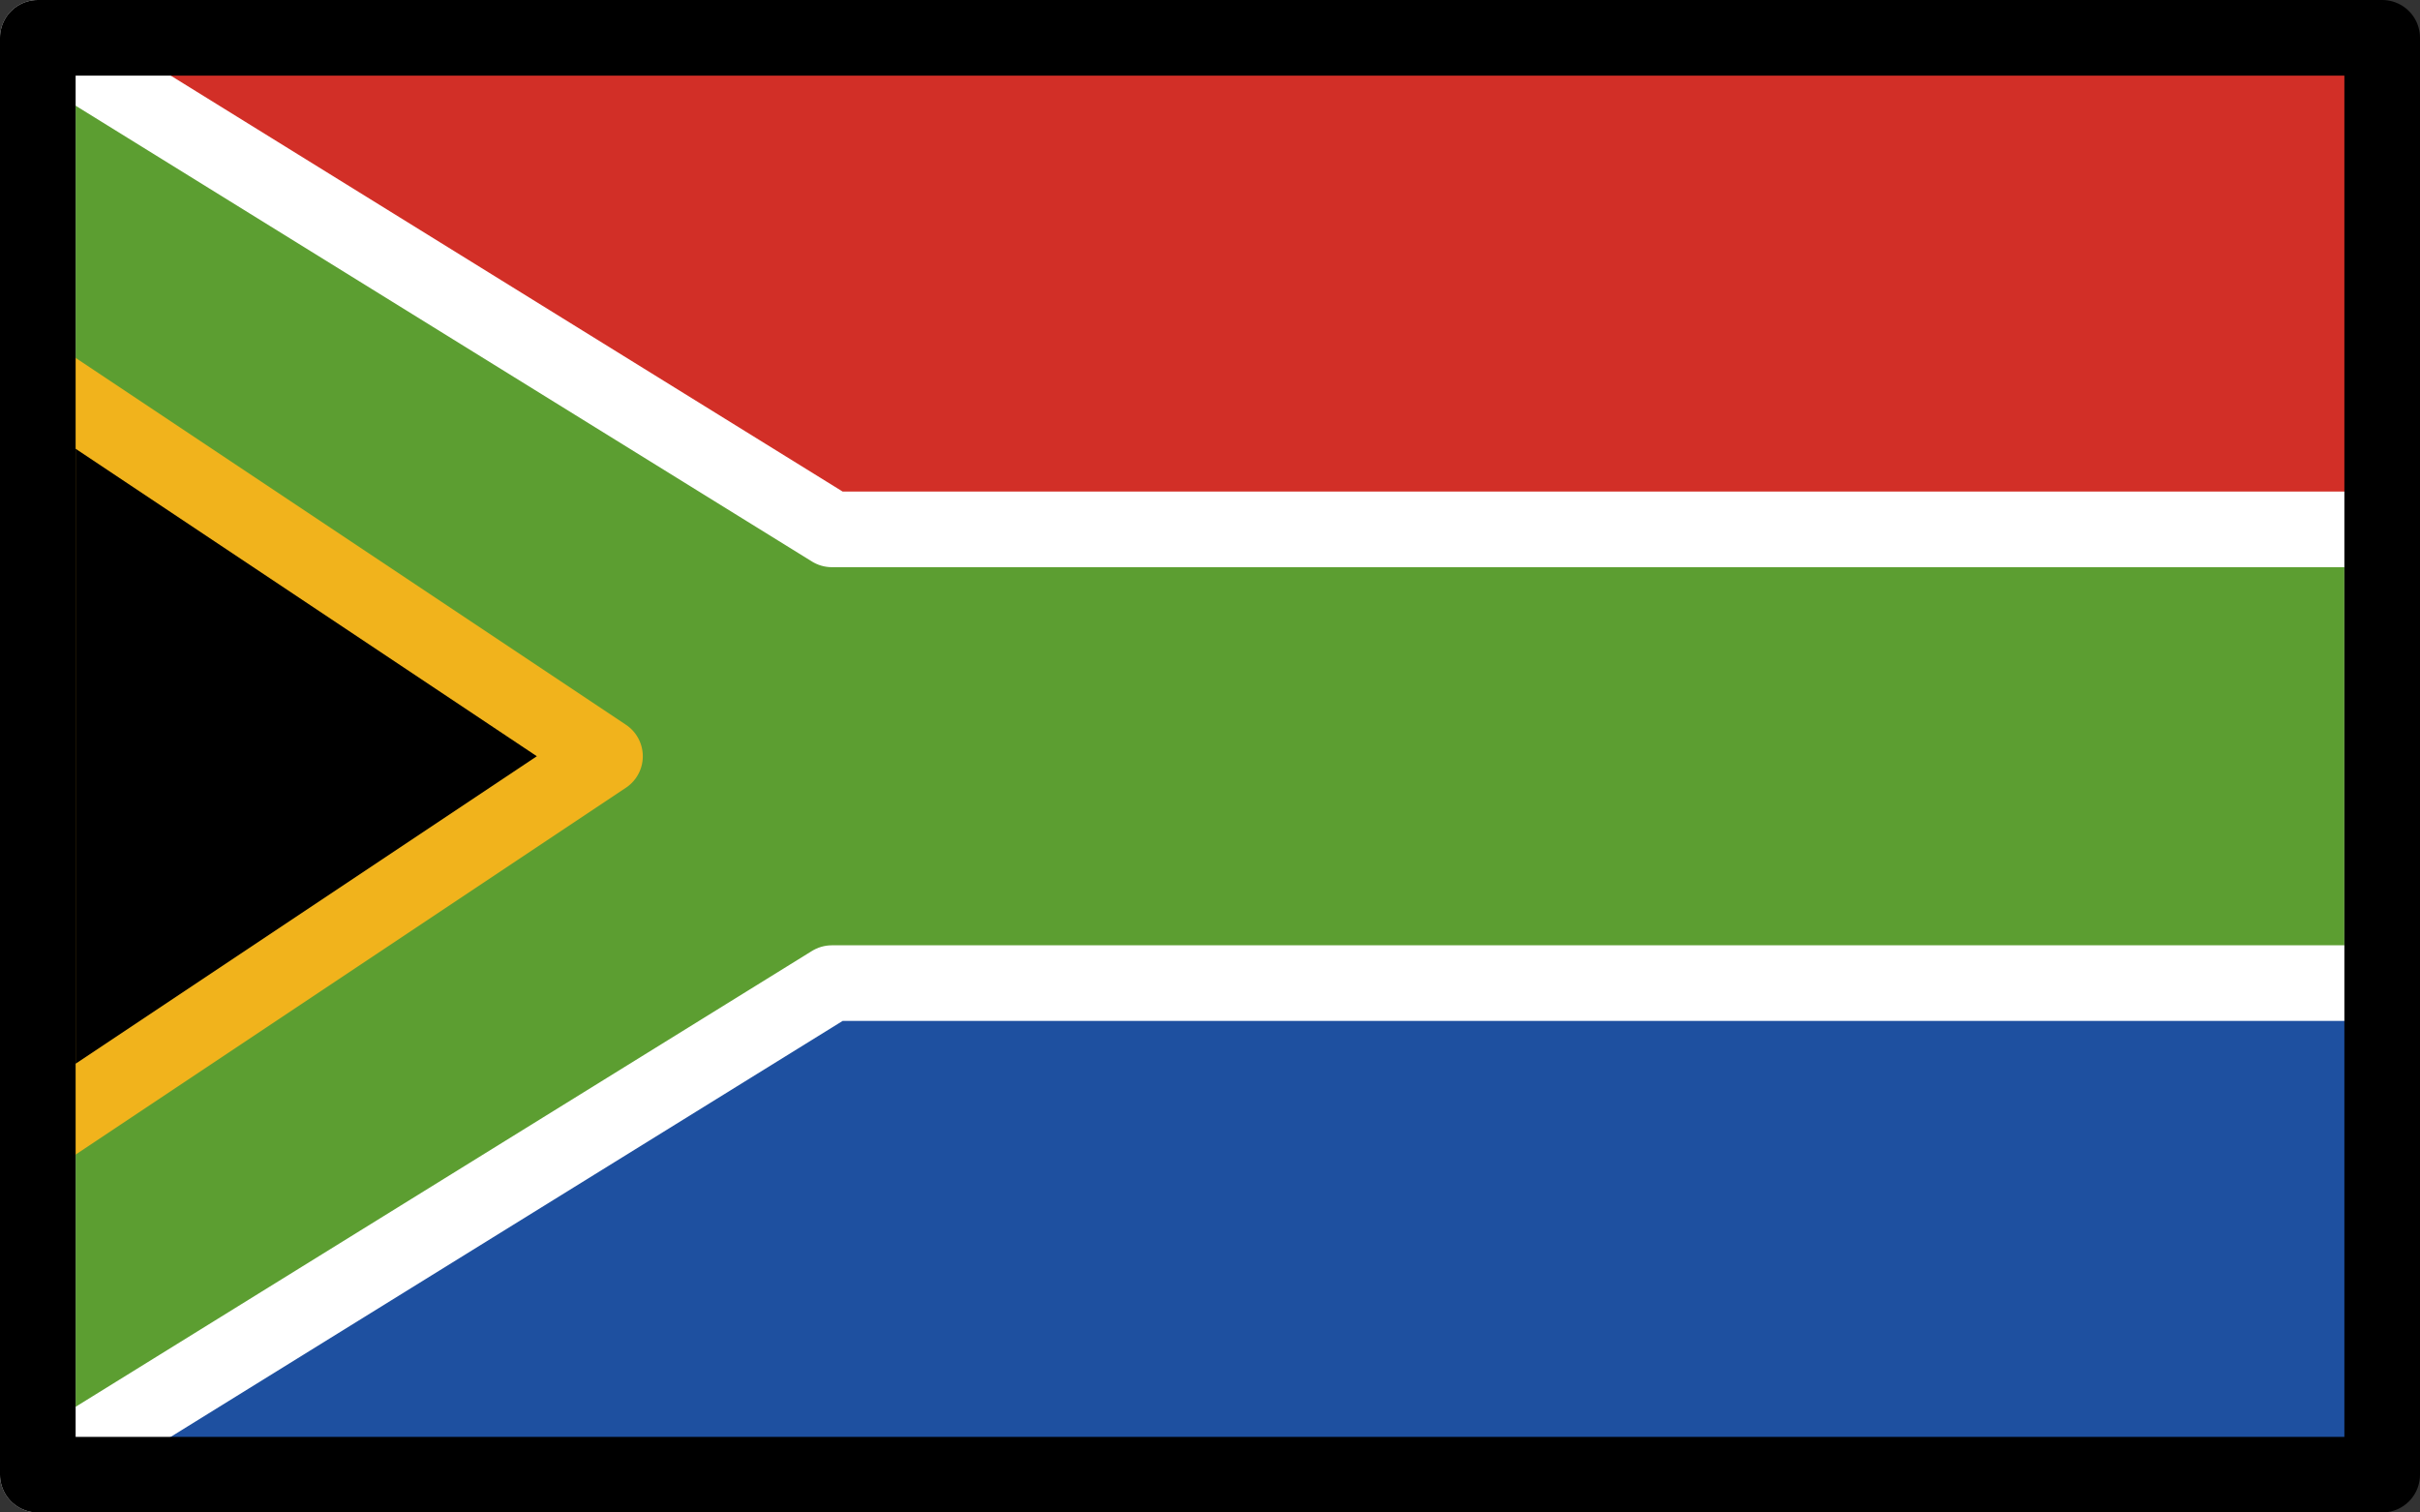 <svg xmlns="http://www.w3.org/2000/svg" xmlns:svg="http://www.w3.org/2000/svg" id="emoji" width="64" height="40" version="1.1" viewBox="0 0 64 40"><rect x="0" y="0" width="64" height="40" fill="#333333" stroke="none"/><g id="color" transform="translate(-4,-16)"><rect id="rect1" width="62" height="38" x="5" y="17" fill="#d22f27"/><rect id="rect2" width="62" height="19" x="5" y="36" fill="#1e50a0"/><polygon id="polygon2" fill="#5c9e31" stroke="#fff" stroke-linecap="round" stroke-linejoin="round" stroke-width="2" points="67 42 67 30 26 30 5 17 5 55 26 42"/><polygon id="polygon3" stroke="#f1b31c" stroke-linecap="round" stroke-linejoin="round" stroke-width="2" points="5 26 20 36 5 46"/></g><g id="line" transform="translate(-4,-16)"><rect id="rect3" width="62" height="38" x="5" y="17" fill="none" stroke="#000" stroke-linecap="round" stroke-linejoin="round" stroke-width="2"/></g></svg>